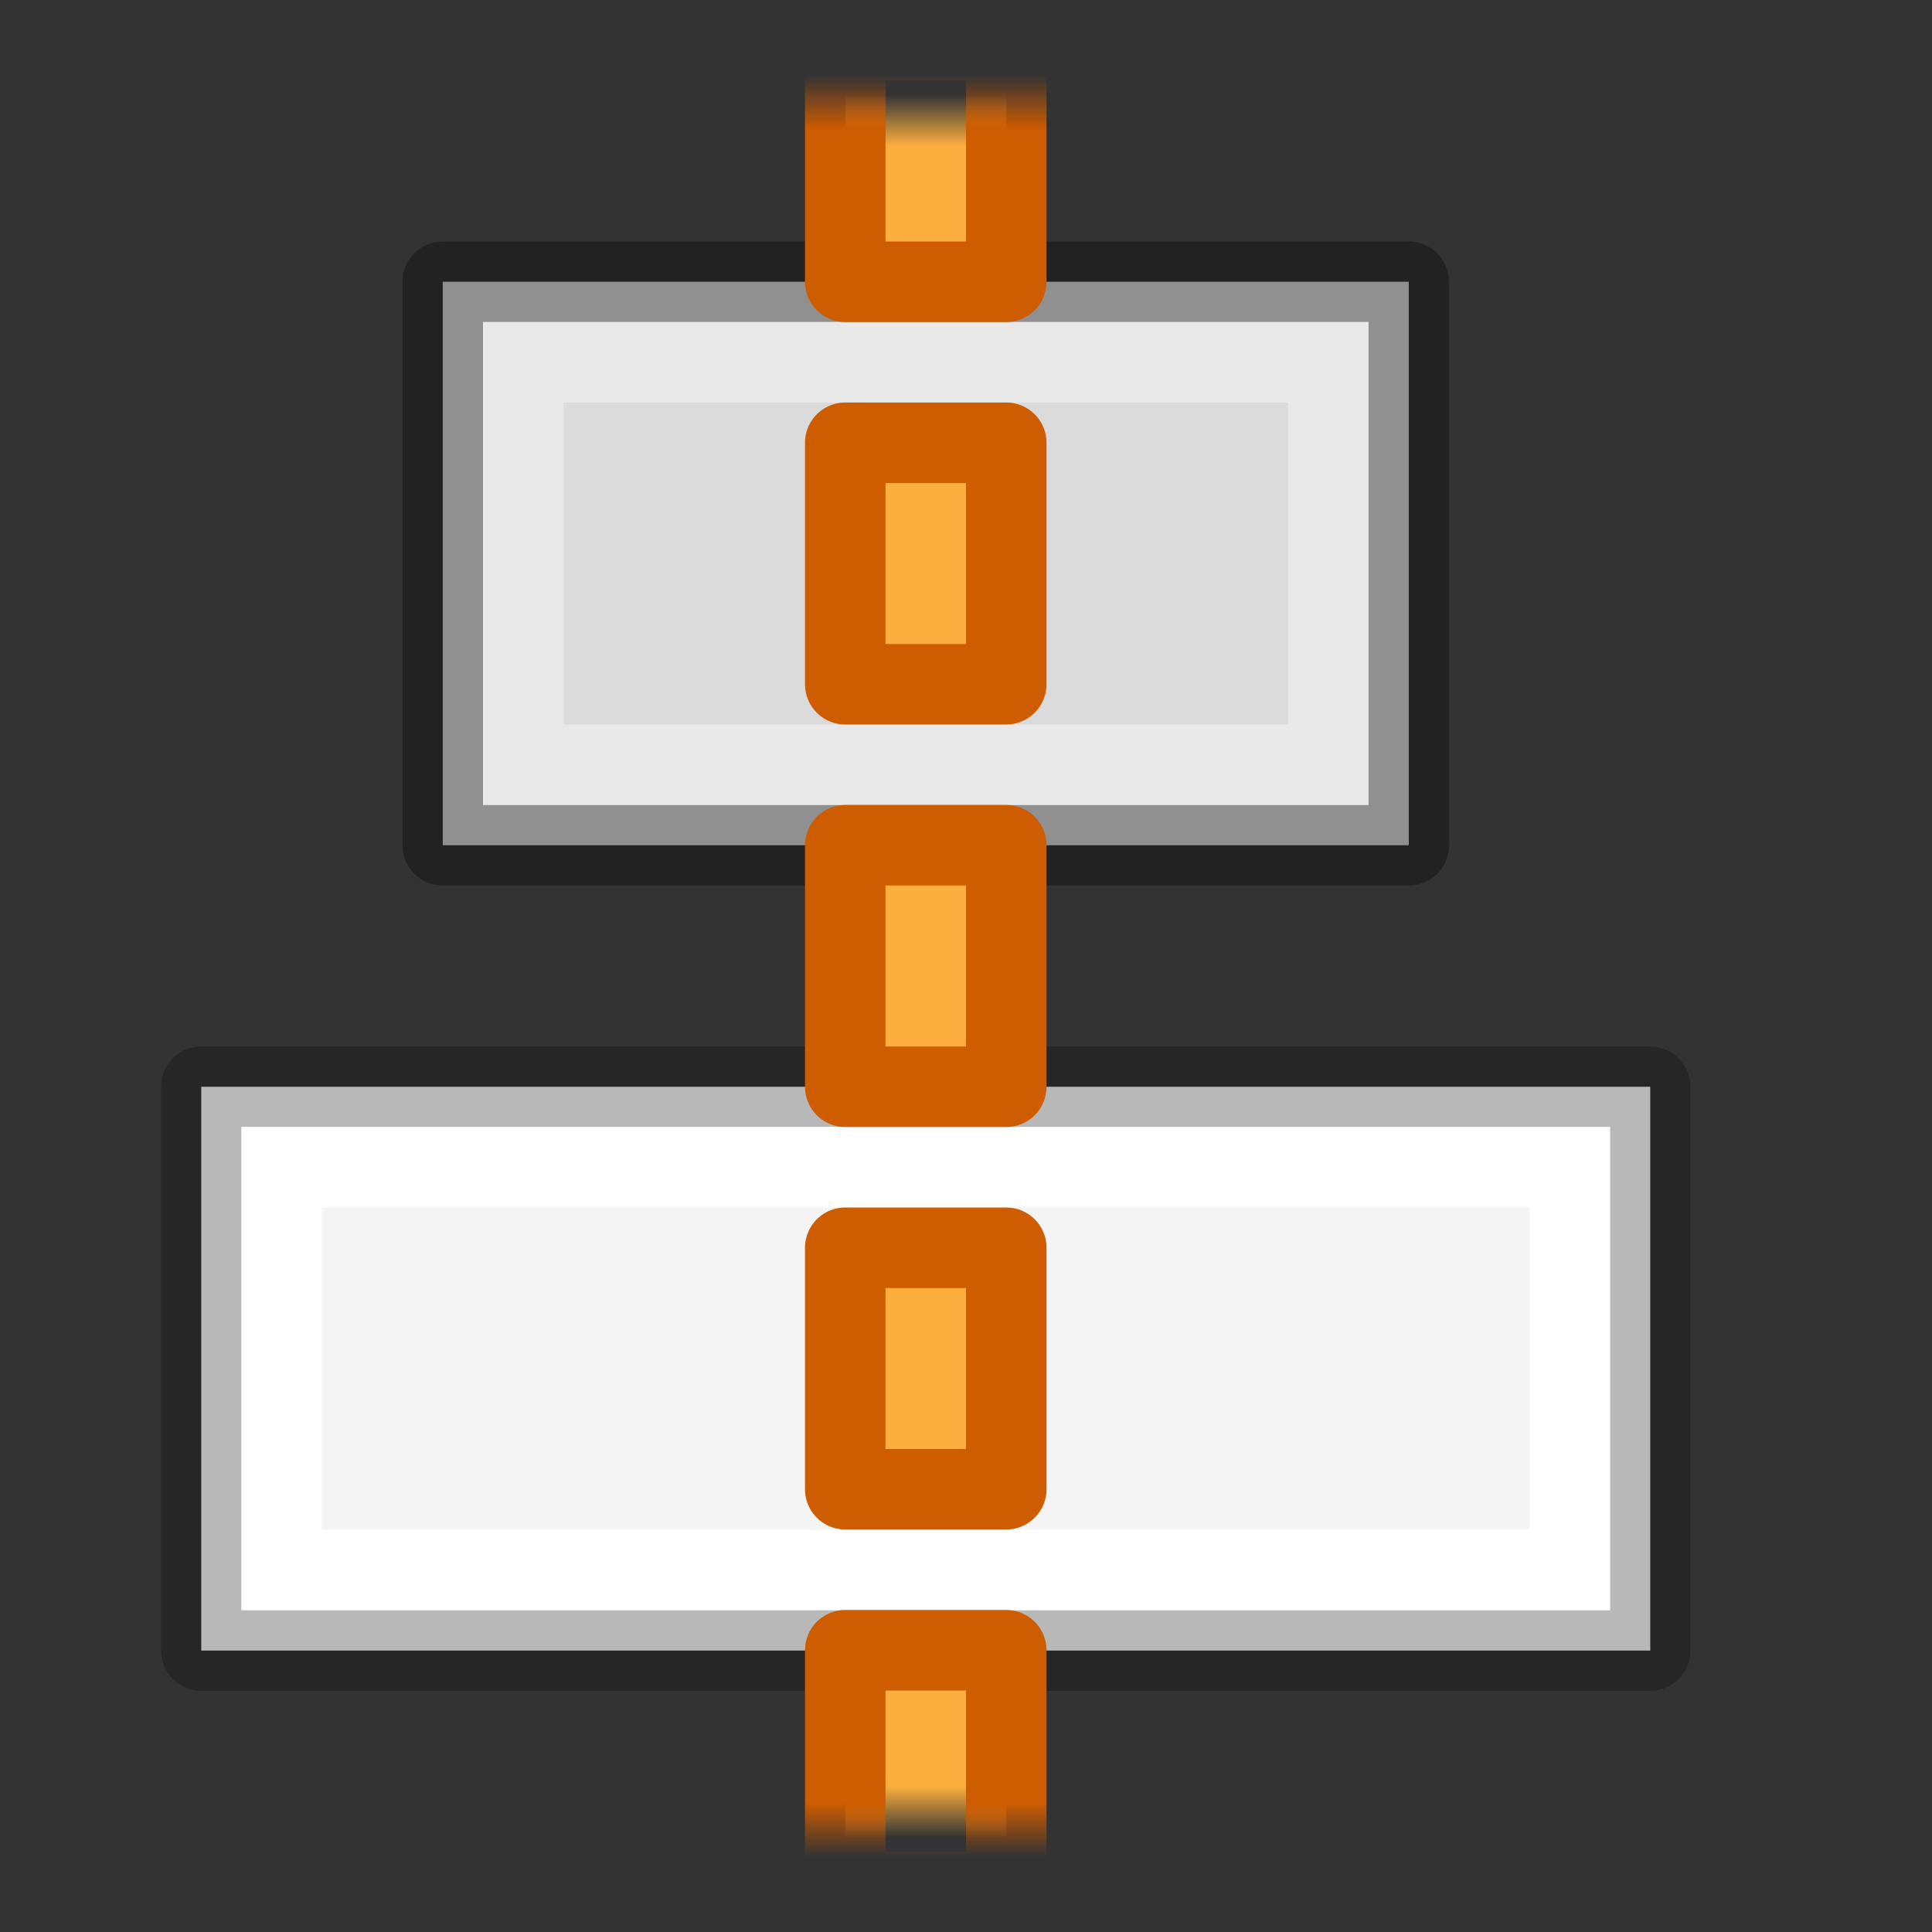 <svg height="24" width="24" xmlns="http://www.w3.org/2000/svg" xmlns:xlink="http://www.w3.org/1999/xlink"><rect width="100%" height="100%" fill="#333333" stroke="none"/><linearGradient id="a" gradientTransform="matrix(.486 0 0 .456 -34.79 -5.735)" gradientUnits="userSpaceOnUse" x1="25.132" x2="25.132" y1=".985" y2="47.013"><stop offset="0" stop-color="#f4f4f4"/><stop offset="1" stop-color="#dbdbdb"/></linearGradient><linearGradient id="b" gradientTransform="matrix(.254 0 0 .305 -43.522 -5.539)" gradientUnits="userSpaceOnUse" x1="-51.786" x2="-51.786" y1="50.786" y2="2.906"><stop offset="0" stop-opacity=".34"/><stop offset="1" stop-opacity=".247"/></linearGradient><linearGradient id="c" gradientTransform="matrix(.405 0 0 .514 2.27 -.324)" gradientUnits="userSpaceOnUse" x1="24" x2="24" y1="6.474" y2="41.526"><stop offset="0" stop-color="#fff"/><stop offset=".058" stop-color="#fff" stop-opacity=".235"/><stop offset="1" stop-color="#fff" stop-opacity=".157"/><stop offset="1" stop-color="#fff" stop-opacity=".392"/></linearGradient><linearGradient id="d" gradientUnits="userSpaceOnUse" x1="-71" x2="-71" xlink:href="#c" y1="-172" y2="-176"/><linearGradient id="e" gradientUnits="userSpaceOnUse" x1="-76" x2="-76" xlink:href="#b" y1="-178" y2="-170"/><linearGradient id="f" gradientUnits="userSpaceOnUse" x1="-67" x2="-67" xlink:href="#a" y1="-171" y2="-178"/><linearGradient id="g" gradientUnits="userSpaceOnUse" x1="-483" x2="-483" xlink:href="#c" y1="135" y2="131"/><linearGradient id="h" gradientUnits="userSpaceOnUse" x1="-487" x2="-487" xlink:href="#b" y1="129" y2="137"/><linearGradient id="i" gradientUnits="userSpaceOnUse" x1="-474" x2="-474" xlink:href="#a" y1="137" y2="129"/><linearGradient id="j"><stop offset="0" stop-color="#ce5c00"/><stop offset="1" stop-color="#ce5c00" stop-opacity="0"/></linearGradient><linearGradient id="k" gradientUnits="userSpaceOnUse" x1="-208.391" x2="-209.063" xlink:href="#j" y1="-491.641" y2="-491.641"/><linearGradient id="l"><stop offset="0" stop-color="#fcaf3e"/><stop offset="1" stop-color="#fcaf3e" stop-opacity="0"/></linearGradient><linearGradient id="m" gradientUnits="userSpaceOnUse" x1="-208.184" x2="-208.828" xlink:href="#l" y1="-491.453" y2="-491.453"/><linearGradient id="n" gradientUnits="userSpaceOnUse" x1="187.609" x2="186.937" xlink:href="#j" y1="489.359" y2="489.359"/><linearGradient id="o" gradientUnits="userSpaceOnUse" x1="187.816" x2="187.172" xlink:href="#l" y1="489.547" y2="489.547"/><path d="m-76.5-177.5h12v7h-12z" fill="url(#f)" stroke="url(#e)" stroke-linejoin="round" stroke-miterlimit="3" transform="matrix(-1 0 0 -1 -59 -167)"/><path d="m-489.5 129.496h18v7.004h-18z" style="fill-rule:evenodd;stroke-width:1;stroke-linejoin:round;stroke-miterlimit:0;fill:url(#i);stroke:url(#h)" transform="matrix(-1 0 0 -1 -469 150)"/><path d="m-488.5 130.5h16v5h-16z" fill="none" stroke="url(#g)" stroke-linecap="round" stroke-miterlimit="2" stroke-width="1" transform="matrix(-1 0 0 -1 -469 150)"/><path d="m-75.5-176.5h10v5h-10z" fill="none" stroke="url(#d)" stroke-miterlimit="3" transform="matrix(-1 0 0 -1 -59 -167)"/><g stroke-linejoin="round" stroke-miterlimit="0" transform="matrix(0 -1 1 0 -479 210)"><path d="m186.5 489.5h3v2h-3z" fill="url(#o)" stroke="url(#n)"/><g fill="#fcaf3e" stroke="#ce5c00"><path d="m191.5 489.5h3v2h-3z"/><path d="m196.5 489.5h3v2h-3z"/><path d="m201.5 489.5h3v2h-3z"/></g><path d="m-209.5-491.5h3v2h-3z" fill="url(#m)" stroke="url(#k)" transform="scale(-1)"/></g></svg>